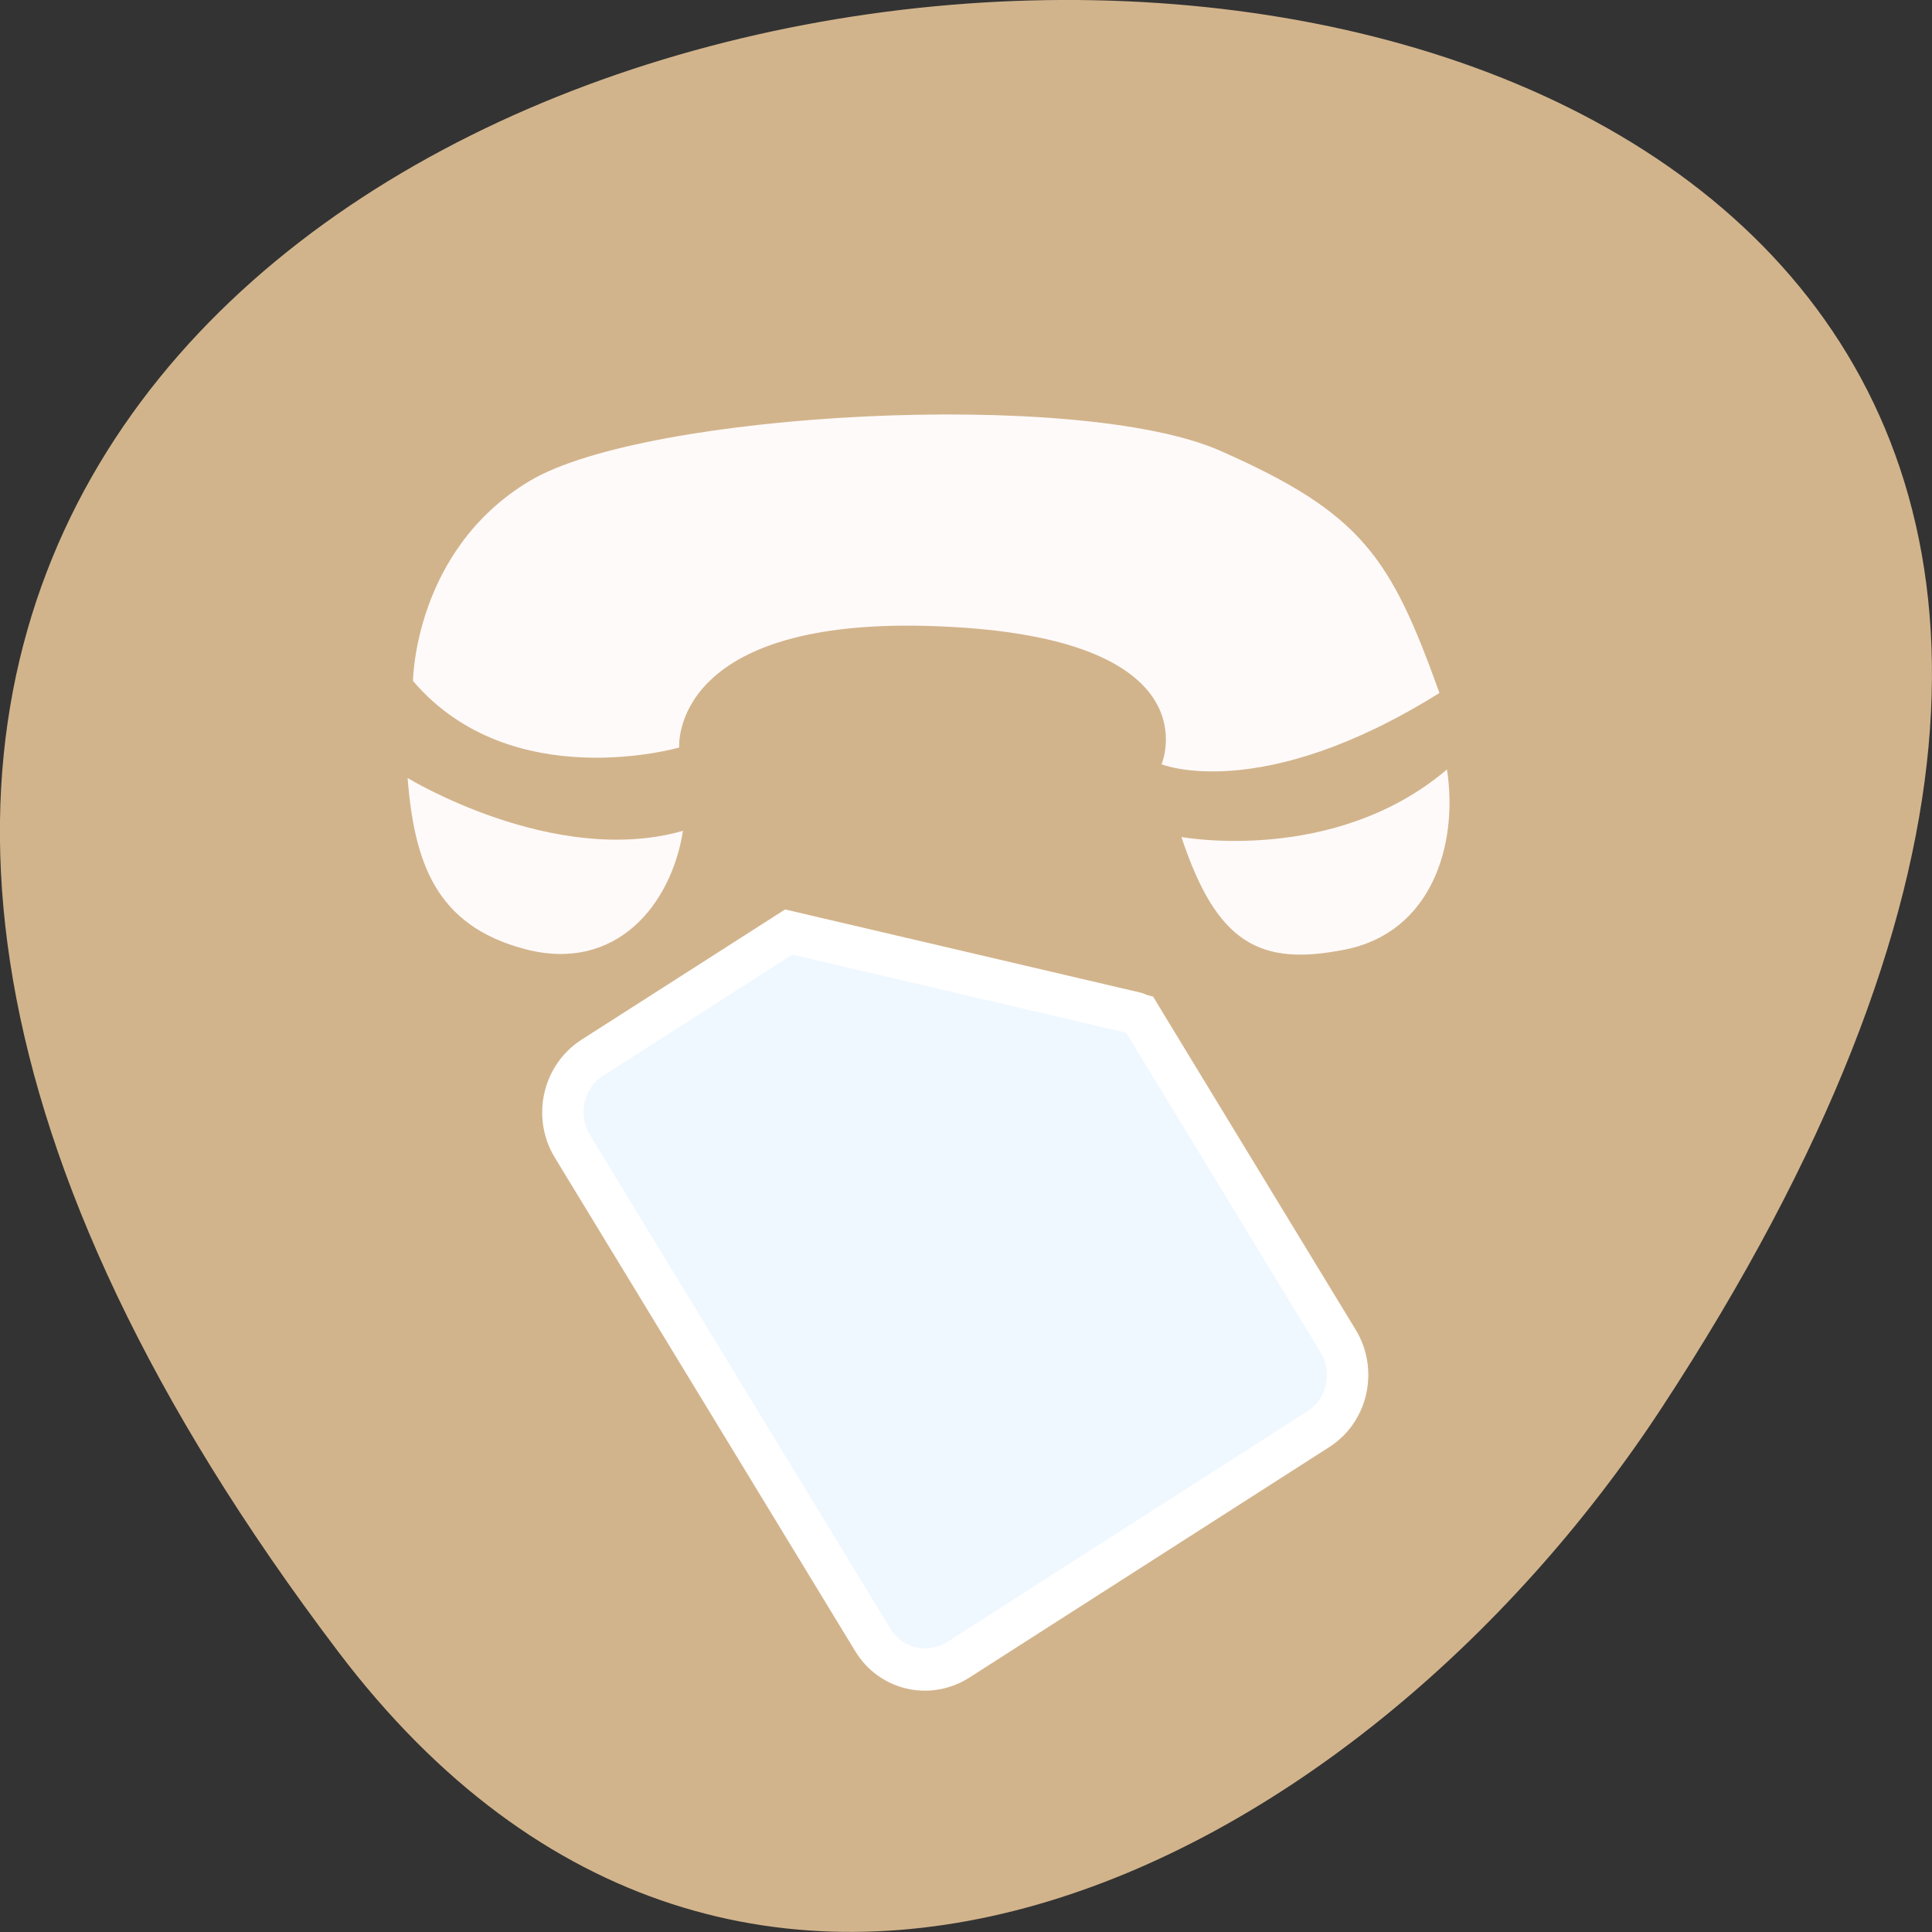 
<svg xmlns="http://www.w3.org/2000/svg" xmlns:xlink="http://www.w3.org/1999/xlink" width="22px" height="22px" viewBox="0 0 22 22" version="1.1">
<rect x="0" y="0" width="22" height="22" fill="#333333" stroke="none"/>
<g id="surface1">
<path style=" stroke:none;fill-rule:nonzero;fill:rgb(82.353%,70.588%,54.902%);fill-opacity:1;" d="M 3.852 18.809 C -13.492 -4.082 34.238 -7.336 18.922 16.031 C 15.43 21.359 8.445 24.871 3.852 18.809 Z M 3.852 18.809 "/>
<path style="fill-rule:nonzero;fill:rgb(94.118%,97.255%,100%);fill-opacity:1;stroke-width:8;stroke-linecap:butt;stroke-linejoin:miter;stroke:rgb(100%,100%,100%);stroke-opacity:1;stroke-miterlimit:4;" d="M 98.113 828.737 C 91.475 828.768 86.093 834.148 86.035 840.822 L 86.098 951.16 C 86.076 957.779 91.441 963.11 98.101 963.17 L 180.145 963.144 C 186.748 963.168 192.13 957.789 192.188 951.115 L 192.165 880.217 L 192.173 878.216 C 191.983 878.019 191.92 877.747 191.73 877.549 L 142.868 828.74 L 141.529 828.739 Z M 98.113 828.737 " transform="matrix(0.05,-0.032,0.031,0.051,-23.853,-27.081)"/>
<path style=" stroke:none;fill-rule:evenodd;fill:rgb(100%,98.039%,98.039%);fill-opacity:1;" d="M 4.641 8.859 C 4.641 8.859 6.309 9.879 7.777 9.461 C 7.645 10.301 7.016 11.078 5.984 10.809 C 4.949 10.539 4.719 9.805 4.641 8.859 Z M 13.453 9.531 C 13.453 9.531 15.191 9.855 16.477 8.762 C 16.609 9.625 16.297 10.617 15.32 10.812 C 14.344 11.008 13.855 10.742 13.453 9.531 Z M 13.227 8.703 C 13.227 8.703 14.355 9.164 16.391 7.891 C 15.836 6.344 15.508 5.844 13.895 5.133 C 12.285 4.422 7.348 4.688 6.031 5.477 C 4.715 6.266 4.703 7.754 4.703 7.754 C 5.82 9.066 7.734 8.512 7.734 8.512 C 7.734 8.512 7.617 6.996 10.719 7.133 C 13.844 7.266 13.227 8.703 13.227 8.703 Z M 13.227 8.703 "/>
</g>
</svg>
